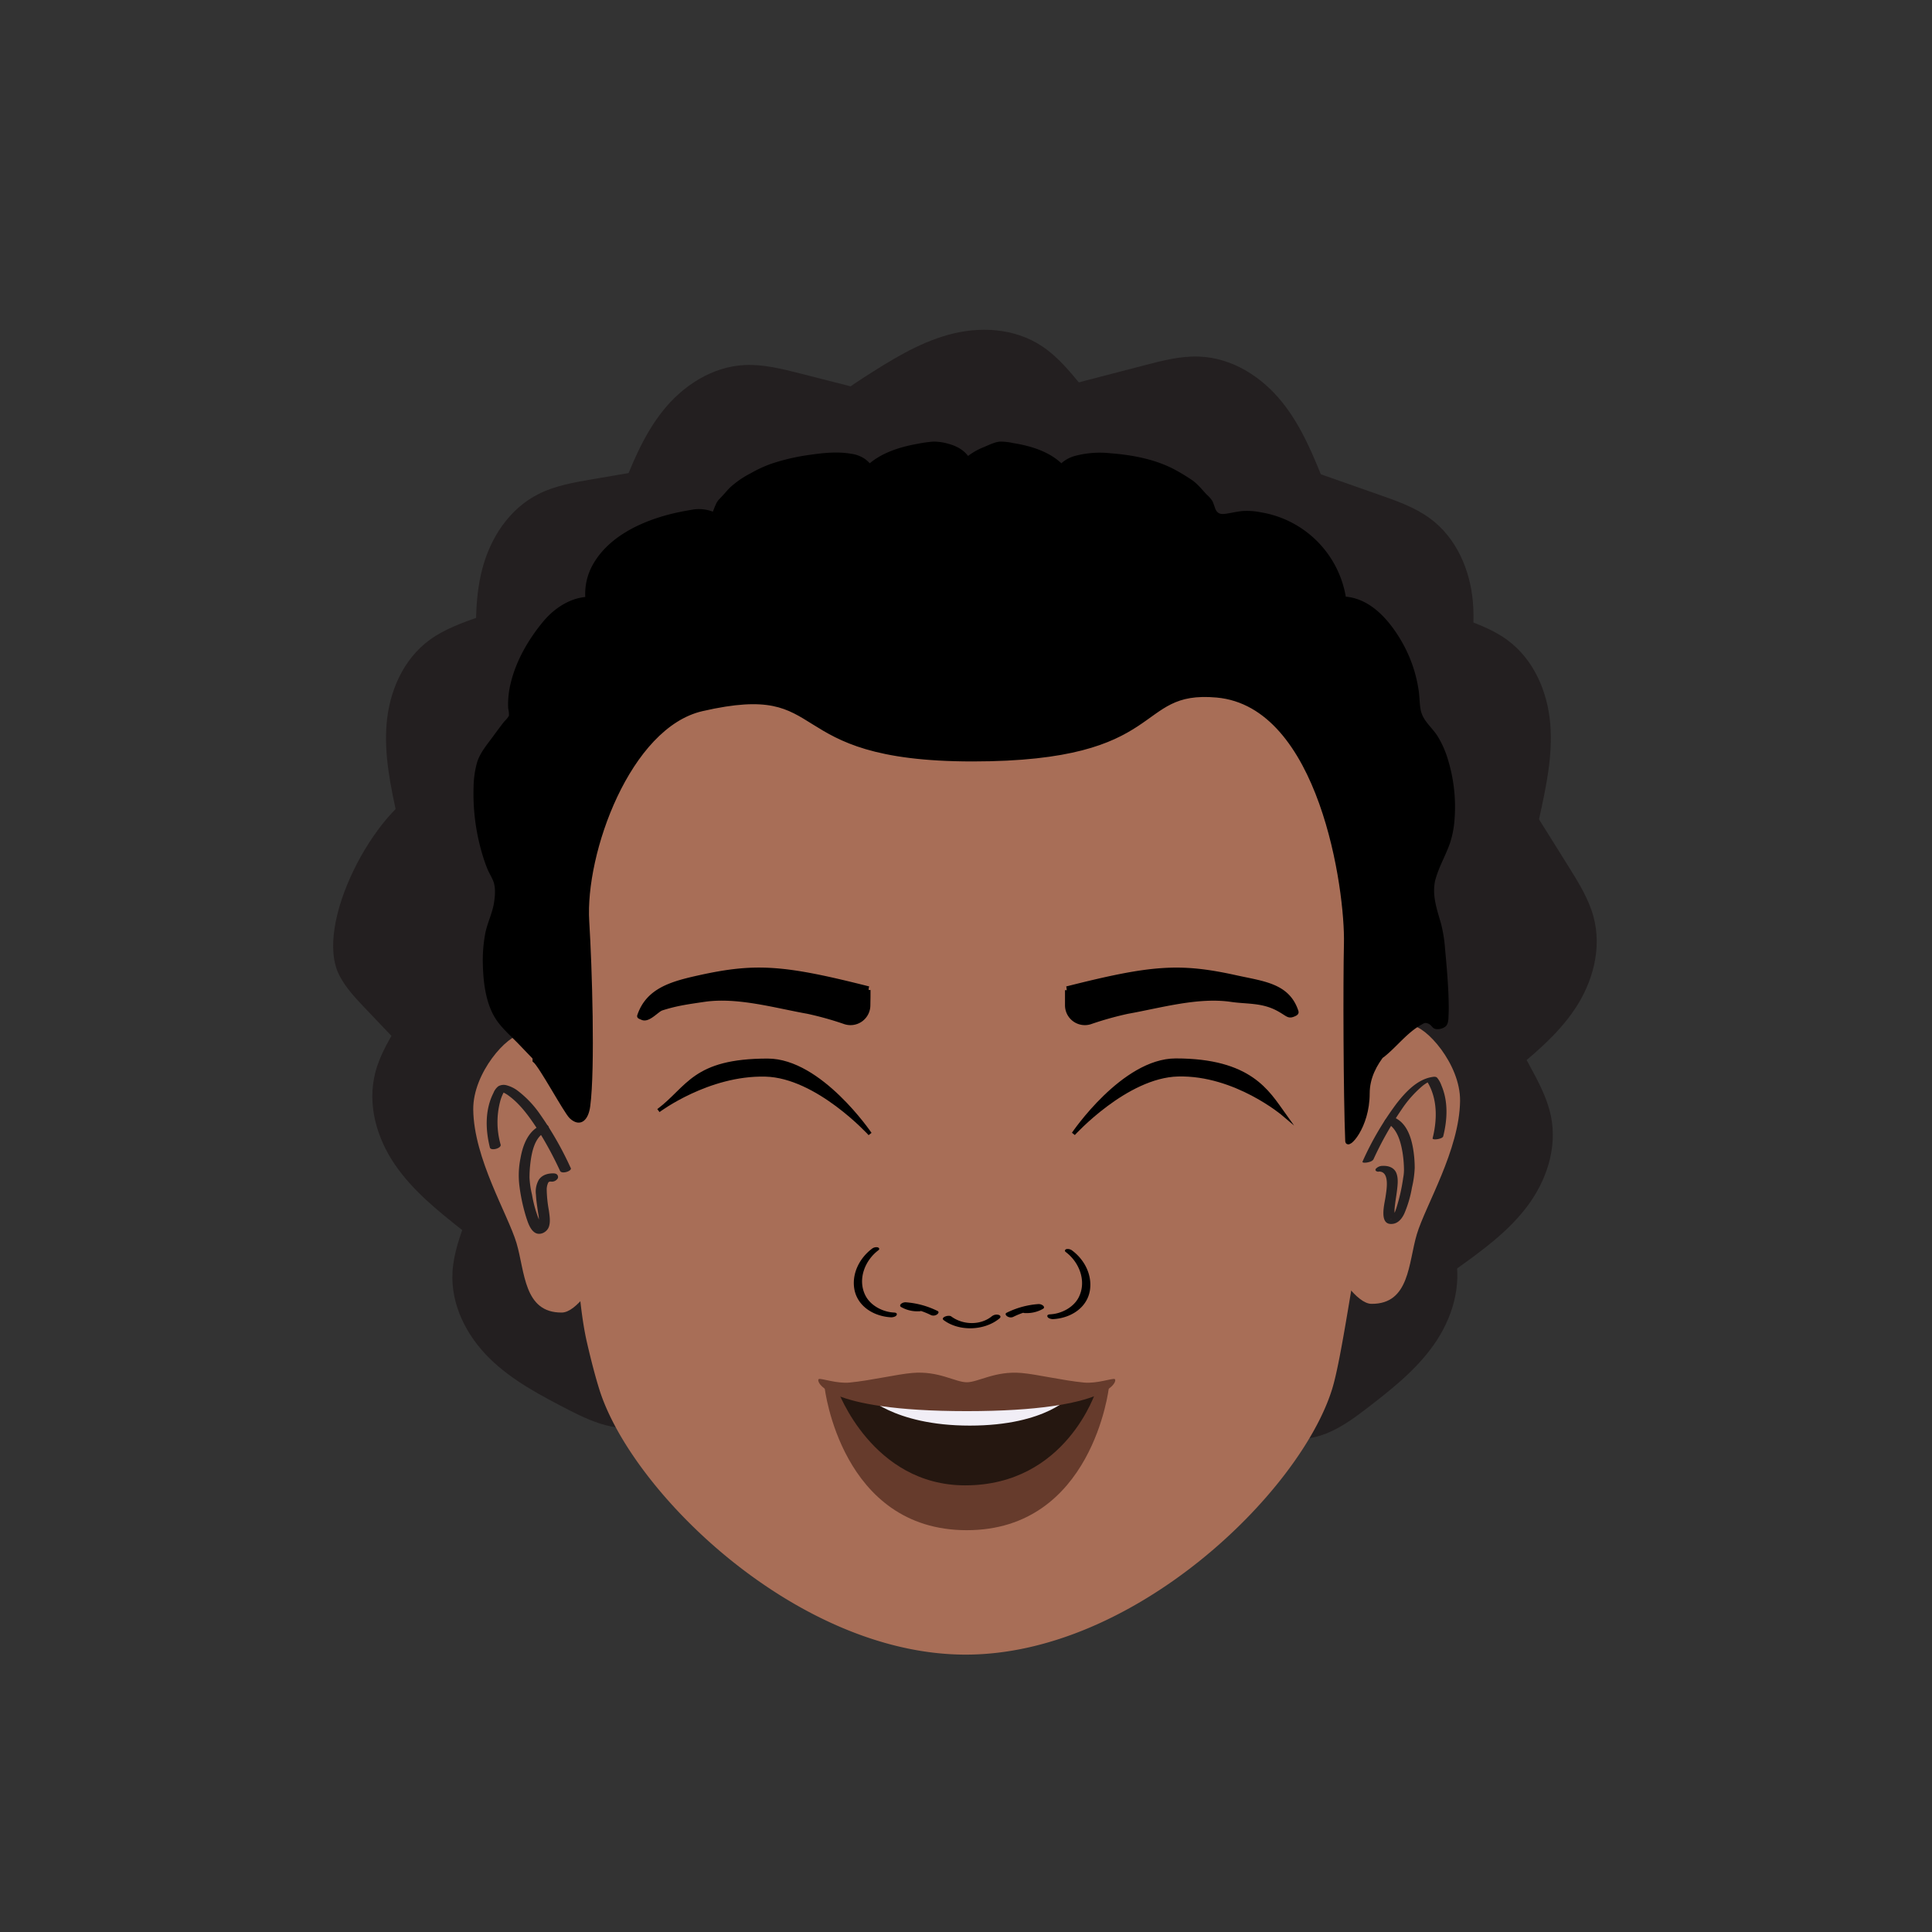 <svg xmlns="http://www.w3.org/2000/svg" viewBox="0 0 660.99 660.99"><rect x="0" y="0" width="660.99" height="660.99" fill="#333333" stroke="none"/><defs><style>.cls-1{fill:#231f20;}.cls-2{fill:#a86e57;}.cls-3,.cls-7{stroke:#000;stroke-miterlimit:10;}.cls-3{stroke-width:1.27px;}.cls-4{fill:#663b2c;}.cls-5{fill:#251710;}.cls-6{fill:#f1eef6;}.cls-7{stroke-width:1.22px;}</style></defs><g id="Layer_1" data-name="Layer 1"><path class="cls-1" d="M383.17,399.73c-.48-18.94,12.65-40.88,33-39.72,4.95.28,9.7,1.94,14.37,3.57l20.68,7.25c6.27,2.2,12.65,4.46,17.94,8.31,9.62,7,14.43,18.55,15.38,29.82s-1.48,22.48-3.89,33.51c-2.22,10.12-5.85,21.83-16.27,25.3-6.15,2-13,.51-19.52,1.24-5.81.65-11.16,3.1-16.79,4.54-19.21,4.94-41.61-3.15-52.47-18.94"/><path class="cls-1" d="M455.77,340.92c11.88-13.86,35.44-21.08,49.22-7.14,3.36,3.4,5.7,7.65,8,11.83l10.11,18.54c3.07,5.62,6.18,11.36,7.48,17.53,2.36,11.22-1.65,22.59-8.25,31.27s-15.57,15.13-24.42,21.46c-8.12,5.81-18.27,11.85-28,7.6-5.72-2.51-23.39-8.53-29.69-8.36-18.94.52,4.94-8.35,0-10.94-16.92-8.87-27.73-29.12-25.31-47.44"/><path class="cls-1" d="M421.51,390.45c11.39-14.26,34.68-22.3,48.95-8.84,3.47,3.28,6,7.45,8.38,11.55l10.75,18.18c3.26,5.51,6.57,11.13,8.08,17.25,2.75,11.14-.87,22.64-7.16,31.54s-15,15.66-23.66,22.3c-7.92,6.08-17.85,12.47-27.69,8.56-5.8-2.3-23.68-7.71-30-7.32-18.91,1.18,4.65-8.52-.4-10.94-17.23-8.27-28.73-28.14-26.94-46.53"/><path class="cls-1" d="M468.08,277.25c11.05-14.54,34.13-23.14,48.72-10,3.56,3.19,6.14,7.3,8.66,11.34l11.2,17.9c3.39,5.43,6.84,11,8.5,17.06,3,11.06-.31,22.65-6.38,31.7s-14.64,16-23.1,22.87c-7.77,6.28-17.54,12.91-27.48,9.25-5.85-2.16-10.1-7.45-15.43-10.82-4.77-3-10.27-4.39-15.37-6.69C440,352,428,332.4,429.32,314"/><path class="cls-1" d="M432.72,238.69c-.46-18.25,12.19-39.39,31.77-38.28,4.77.28,9.35,1.87,13.85,3.45l19.93,7c6,2.12,12.19,4.3,17.29,8,9.27,6.75,13.9,17.88,14.82,28.74s-1.42,21.66-3.75,32.29c-2.14,9.76-5.63,21-15.68,24.39-5.92,2-12.54.49-18.81,1.19-5.6.63-10.76,3-16.18,4.38-18.51,4.76-40.1-3-50.57-18.26"/><path class="cls-1" d="M406.26,197.09c-.46-18.25,12.19-39.39,31.77-38.27,4.77.27,9.35,1.86,13.85,3.44l19.92,7c6.05,2.11,12.2,4.29,17.3,8C498.37,184,503,195.13,503.92,206s-1.42,21.67-3.75,32.3c-2.14,9.75-5.63,21-15.68,24.38-5.92,2-12.55.49-18.81,1.19-5.6.63-10.76,3-16.18,4.38C431,273,409.4,265.2,398.93,250"/><path class="cls-1" d="M352.66,184.69c-10.58-14.88-11.91-39.48,4.95-49.49,4.11-2.45,8.8-3.68,13.41-4.89L391.45,125c6.19-1.62,12.51-3.26,18.81-3,11.47.42,21.53,7.06,28.36,15.55s10.92,18.76,14.93,28.88c3.68,9.28,7.09,20.59.63,29-3.81,4.94-10.13,7.42-14.93,11.5-4.29,3.65-7.26,8.49-11,12.68-12.68,14.29-34.94,19.89-52.13,13.12"/><path class="cls-1" d="M277.57,399.73c.48-18.94-12.65-40.88-33-39.72-5,.28-9.71,1.94-14.37,3.57l-20.68,7.25c-6.27,2.2-12.65,4.46-17.94,8.31-9.63,7-14.43,18.55-15.38,29.82s1.47,22.48,3.89,33.51c2.22,10.12,5.84,21.83,16.27,25.3,6.15,2,13,.51,19.51,1.24,5.81.65,11.17,3.1,16.8,4.54,19.2,4.94,41.61-3.15,52.47-18.94"/><path class="cls-1" d="M205.12,329.83c-11.19-14.43-34.36-22.8-48.81-9.55-3.53,3.23-6.07,7.36-8.55,11.42l-11,18c-3.34,5.46-6.73,11-8.33,17.14-2.91,11.09.54,22.64,6.7,31.63s14.8,15.88,23.33,22.64c7.83,6.21,17.67,12.74,27.57,9,5.83-2.22,23.78-7.37,30.06-6.88,18.9,1.45-4.52-8.58.56-10.93,17.35-8,29.14-27.72,27.62-46.13"/><path class="cls-1" d="M223,383.89c-13.76-12-38.1-15.78-49.75,0-2.83,3.85-4.53,8.39-6.19,12.85l-7.35,19.8c-2.23,6-4.48,12.13-4.88,18.42-.73,11.45,4.88,22.12,12.65,29.76s17.58,12.74,27.25,17.74c8.87,4.58,19.78,9.1,28.77,3.5,5.3-3.3,21.93-11.8,28.19-12.53,18.82-2.21-6.09-7.55-1.55-10.84,15.48-11.2,23.27-32.79,18.24-50.57"/><path class="cls-1" d="M145.16,269.63c-16.83,7.08-38.1,46.79-29,64.18,2.21,4.24,5.55,7.76,8.83,11.21l14.56,15.3c4.42,4.64,8.93,9.35,14.41,12.47,10,5.68,22,5.33,32.29,1.7s19.17-10.2,27.9-16.69c8-6,16.87-13.78,15.78-24.31-.63-6.21-4.7-11.64-6.63-17.64-1.73-5.36-1.71-11-2.67-16.55-3.26-18.83-19.24-35.31-37.42-38.6"/><path class="cls-1" d="M229.93,238.69c.46-18.25-12.19-39.39-31.77-38.28-4.78.28-9.35,1.87-13.85,3.45l-19.93,7c-6,2.12-12.19,4.3-17.29,8-9.28,6.75-13.91,17.88-14.82,28.74s1.42,21.66,3.75,32.29c2.14,9.76,5.63,21,15.68,24.39,5.92,2,12.54.49,18.8,1.19,5.6.63,10.77,3,16.19,4.38,18.51,4.76,40.1-3,50.57-18.26"/><path class="cls-1" d="M262.73,202.32c3.51-17.91-5.43-40.87-24.92-43-4.75-.53-9.53.27-14.23,1.07l-20.81,3.56c-6.32,1.08-12.74,2.19-18.39,5-10.28,5.11-16.7,15.3-19.42,25.86s-2.22,21.6-1.7,32.47c.48,10,2,21.68,11.38,26.66,5.51,2.93,12.28,2.58,18.34,4.32,5.42,1.56,10.11,4.74,15.23,7,17.45,7.79,40,3.71,52.91-9.54"/><path class="cls-1" d="M313,187.27c10.48-15,11.65-39.55-5.27-49.46-4.12-2.42-8.82-3.63-13.43-4.8l-20.47-5.22c-6.21-1.58-12.53-3.17-18.83-2.91-11.46.49-21.48,7.2-28.26,15.73s-10.81,18.83-14.75,29c-3.62,9.31-7,20.64-.44,29,3.84,4.92,10.17,7.35,15,11.41,4.32,3.62,7.31,8.44,11.06,12.6,12.78,14.21,35.07,19.67,52.22,12.79"/><path class="cls-1" d="M366.47,203.16c17.3-5.85,32.79-25,25-43-1.9-4.39-5-8.14-8-11.82L370.07,132c-4.07-4.94-8.23-10-13.47-13.48-9.53-6.39-21.57-6.9-32.08-4s-19.85,8.79-29,14.64c-8.42,5.36-17.81,12.52-17.5,23.1.19,6.24,3.86,12,5.35,18.07,1.34,5.48.9,11.13,1.46,16.71,1.9,19,16.65,36.6,34.54,41.2"/><path class="cls-2" d="M198.59,376.92s-11.92-23.11-20-23.05c-4.93,0-16.81,13.17-16.68,25.73.18,16.8,11.88,35.88,14.8,45.68s2.43,23.87,15.48,23.78c5.17,0,11.56-10.84,11.56-10.84S201.29,392.15,198.59,376.92Z"/><path class="cls-1" d="M195.24,399.57a113.14,113.14,0,0,0-10.45-18.31,35.13,35.13,0,0,0-7.46-7.93,11.12,11.12,0,0,0-4.22-2.08,3.72,3.72,0,0,0-2.65.41,5.49,5.49,0,0,0-1.65,2.29c-2.92,5.75-2.74,12.54-1.2,18.66.31,1.23,4,.28,3.67-1a28,28,0,0,1-.2-14.63,13.88,13.88,0,0,1,2.22-4.79l-2.43,1c.33,0-.47-.14-.14,0a1.36,1.36,0,0,0,.29.06l.19.05c.28.07-.31-.11-.07,0a12,12,0,0,1,2.58,1.34c4.13,2.9,7.25,7.26,10,11.44a124,124,0,0,1,7.89,14.51c.59,1.23,4.17.06,3.67-1Z"/><path class="cls-1" d="M189.69,401.45c-2-.09-4.11.39-5.33,2.16a8.12,8.12,0,0,0-1,5.14c.1,2.08.46,4.14.74,6.2a13.17,13.17,0,0,1,.19,4.33,2.79,2.79,0,0,1-.26.53c-.15-.36,2.23-.44,1.39-.43.37,0,.25.21.27.06a6.53,6.53,0,0,1-.48-.58,8.49,8.49,0,0,1-.71-1.33,41.69,41.69,0,0,1-2.48-8.78,31.18,31.18,0,0,1-.86-5.84,39.8,39.8,0,0,1,.23-4.36c.42-3.84,1.37-9.57,5.35-11.3.72-.31,1.35-1.2.85-1.95s-1.78-.62-2.5-.31c-4.41,1.91-6.22,6.8-7,11.19a29.37,29.37,0,0,0-.39,9.49A62.59,62.59,0,0,0,180,416.39c.59,1.78,1.34,4.3,3.05,5.35s4.12-.17,4.75-2.06c.58-1.72.22-3.72,0-5.48a42.93,42.93,0,0,1-.75-7.05,5.56,5.56,0,0,1,.51-2.52l.15-.22c-.08.1.4-.27.09-.09,0,0,.28-.12.08,0s.28-.07.28-.07c-.29,0,.3,0,.31,0a2.36,2.36,0,0,0,2.38-1.14,1.19,1.19,0,0,0-1.14-1.61Z"/><path class="cls-2" d="M462.85,373.94s11.92-23.11,20-23.05c4.92,0,16.81,13.17,16.68,25.73-.18,16.8-11.88,35.88-14.8,45.68s-2.43,23.87-15.48,23.78c-5.17,0-11.56-10.84-11.56-10.84S460.15,389.17,462.85,373.94Z"/><path class="cls-1" d="M469.84,396.77a114.59,114.59,0,0,1,9.75-17.28,38.18,38.18,0,0,1,7.13-8,13.66,13.66,0,0,1,1.14-.82l.54-.34.26-.15h0a5.08,5.08,0,0,0,.47-.23c.4-.21-.38.15.06,0,.6-.23-.43.08.2-.06.21-.05-.62.12-.23.05s-.36,0-.26,0c.44,0-1-.08-.8-.12-.14,0-.05-.22,0,0a2.21,2.21,0,0,0,.3.45,13.57,13.57,0,0,1,.79,1.45c2.63,5.49,2.4,11.92.95,17.69-.2.8,3.39.3,3.62-.64,1.43-5.67,1.75-11.91-.6-17.39a8.45,8.45,0,0,0-1.49-2.67c-.46-.45-1.18-.32-1.79-.22-5.1.85-9.09,5.24-12.1,9.09a103.45,103.45,0,0,0-11.6,19.78c-.29.61,1.26.4,1.47.37.61-.1,1.84-.37,2.15-1Z"/><path class="cls-1" d="M471.64,400.82c4-.17,2.71,6.39,2.38,8.73-.31,2.17-2.16,8.91,1.61,9.19,2.38.17,3.86-1.53,4.79-3.47a38.8,38.8,0,0,0,2.65-9,34.65,34.65,0,0,0,.94-6.71,39.92,39.92,0,0,0-.29-4.77c-.56-4.61-2-10.41-6.69-12.45a3.13,3.13,0,0,0-2.59.37c-.46.27-1.16,1-.35,1.32,3.85,1.68,5.14,6.54,5.76,10.31a38.86,38.86,0,0,1,.47,5.05,14.69,14.69,0,0,1-.25,3.57A63.36,63.36,0,0,1,477.83,413a20.19,20.19,0,0,1-1.18,3c-.18.35-.42.67-.63,1,0,0-.23.38-.18.21.12-.41,1.83-.72,2-.33-.05-.18-.35-.39-.45-.59a3.39,3.39,0,0,1-.22-.83,10.31,10.31,0,0,1,0-2.42c.19-1.92.55-3.82.78-5.73s.51-4.17-.23-6-2.64-2.51-4.58-2.43a3.11,3.11,0,0,0-2.43,1c-.43.7.37,1,1,1Z"/><path class="cls-2" d="M465.55,422.84a10.33,10.33,0,0,1-.33,1.72c-3.27,17.84-6.67,41.78-9.5,50.8-11,35.2-67.68,90.73-125.34,90.73s-114.3-55.53-125.33-90.73c-1.3-4.14-2.73-9.54-4.2-15.91-5.19-22.3-4-65.37-7.48-98.72,0,0-3,0-3,0-3.89-37.84-8.66-82.33-1.85-100,4.78-12.36,16.7-26.74,34.08-39.5v0c25.74-18.92,63.48-34.29,107.78-34.29,74.21,0,123,43.12,134.87,73.81C476,288.43,461.18,362,465.55,422.84Z"/><path d="M489.36,301.2c1.08-4.17,3.41-8.09,4.87-12.21,3.73-10.52,1.38-30.57-5.94-39a19.2,19.2,0,0,1-3.47-4.64,17.16,17.16,0,0,1-.93-5.59,47,47,0,0,0-11-26.69c-3.67-4.3-8.58-8.11-14.23-8.29a35.07,35.07,0,0,0-33.54-29.35c-2.06-.07-8.11,1.72-9.64,1-2-1-1.61-4-3.21-5.51-2.2-2-3.78-4.56-6.29-6.16-5.22-3.33-8-5-14-6.67s-21.69-4.56-26.76-.16c-.35.3-2.57,2.47-2.22,2.91-5-6.35-14.92-8.36-21.7-9-5.44,1.9-8.13,3.23-10.94,6.24-2-4.23-6.55-5.79-11.91-6.24-6.78.66-16.69,2.67-21.69,9,.35-.44-1.88-2.61-2.22-2.91-5.08-4.4-20.89-1.47-26.77.16s-8.76,3.34-14,6.67c-2.51,1.6-4.09,4.15-6.29,6.16-.59.54-2.77,6.06-2.8,6s-4.57-2.69-7.31-2.13c-2.39.5-17.8,2.08-27.95,12a28,28,0,0,0-4,4.79,21,21,0,0,0-3.26,13.4A15.26,15.26,0,0,0,192,208a17.32,17.32,0,0,0-2.43,2.13c-5.78,6.08-16,21.12-13.54,34.21,0,0-5.76,7.2-9.87,13.59s-2.87,30,4.51,43.21c0,0,1.68,5.42-1.43,12.91-3.84,9.23-3,30.12,4.44,36.84,0,0,16.34,17.07,16.35,17.07-2.2-2,.56-40.36,1.1-43.73,2.14-13.52,2.86-35.07,8-47.91,3.4-8.48,8.6-16.11,13.91-23.54q7.82-10.9,16.07-21.49a24.36,24.36,0,0,1,4.14-4.46c5.48-4.23,13.55-3.26,20-4.05,7.38-.9,14.79-1.6,22.18-2.3,17.39-1.65,35.49-4.07,53-3.52,30.39.94,60.62,4.09,90.85,7.25a15,15,0,0,1,4.89,1.08,14.86,14.86,0,0,1,4.76,4.32c9,10.94,18,21.94,25.14,34.2,13.87,24,13.53,71.17,17.8,98,4.83-3.76,15.18-16.89,20-10.89,3.85,4.77.93-23.33.33-29.43-.53-5.55-3.59-10.73-3.47-16.3A17.44,17.44,0,0,1,489.36,301.2Z"/><path d="M491.12,300.86c1.19-4.37,3.54-8.26,5-12.53a33.65,33.65,0,0,0,1.54-8.32,55.12,55.12,0,0,0-2.27-20.1,33,33,0,0,0-3.6-8.12c-2-3.11-5.11-5.28-5.77-9.1-.35-2-.33-4.09-.61-6.12a46.64,46.64,0,0,0-1.19-5.85,47.32,47.32,0,0,0-4.81-11.49c-4.19-7.17-10.69-14.68-19.56-15.13l.61.19a35.29,35.29,0,0,0-29-29,24.15,24.15,0,0,0-6.46-.45c-1.85.19-3.66.64-5.5.91s-3,.12-3.78-1.85a25,25,0,0,0-.89-2.42,10.56,10.56,0,0,0-2-2.29c-1.67-1.77-3.13-3.69-5.18-5.06s-3.89-2.48-5.92-3.56c-6.56-3.46-14.4-4.93-21.74-5.49a33.19,33.19,0,0,0-12.08.87,11.58,11.58,0,0,0-4.39,2.2c-.62.55-2.62,2.19-2.31,3.13l3.57-1c-4.4-5.41-11.52-7.63-18.17-8.7a19.72,19.72,0,0,0-4.51-.49c-1.85.16-3.83,1.18-5.53,1.89a22.2,22.2,0,0,0-7.81,5.18l3.39-.66c-1.52-3-4.29-4.73-7.48-5.61a17.88,17.88,0,0,0-5.42-.8,42,42,0,0,0-5.12.71c-6.94,1.22-14.53,3.64-19.13,9.3l3.51-.68c.34-1-1.76-2.75-2.49-3.33a10.85,10.85,0,0,0-4.79-1.84c-4.57-.8-9.41-.33-14,.34a72,72,0,0,0-13.14,3,43,43,0,0,0-7.33,3.37,31.88,31.88,0,0,0-7,4.84c-1.22,1.23-2.3,2.59-3.53,3.82a6.16,6.16,0,0,0-1.34,2c-.71,1.48-1.17,3.19-2,4.61l3.45-.93a13.37,13.37,0,0,0-9.07-2c-3,.51-5.94,1.05-8.86,1.84-9.78,2.63-20.16,7.67-25.42,16.75a20.46,20.46,0,0,0-2.66,12.53l3.27-1.13c-6.91-.85-13.45,3.2-17.69,8.28-5,6-9.23,13.23-11.12,20.89a30.85,30.85,0,0,0-.91,5.89,22.91,22.91,0,0,0,0,3.1,9.09,9.09,0,0,1,.25,2.32c-.23.79-1.44,1.84-1.93,2.47q-1.81,2.37-3.57,4.79c-2,2.72-4.4,5.52-5.4,8.79a32.32,32.32,0,0,0-1.2,8.3,72.36,72.36,0,0,0,2.88,22.8,54.63,54.63,0,0,0,1.86,5.4c.6,1.46,1.52,2.85,2.06,4.32.81,2.24.52,5.18.14,7.46-.62,3.62-2.35,6.9-3,10.52a50,50,0,0,0-.77,10.43c.16,6.52,1.11,14.21,5.13,19.6,2.1,2.81,4.94,5.27,7.36,7.8l10,10.42c.21.22.42.45.64.67l3.38-1.17c-.48-.48-.5-2-.56-2.74-.17-1.91-.18-3.83-.18-5.74,0-5.31.23-10.61.52-15.91.26-4.87.57-9.73,1-14.59.33-4,1-8,1.43-12,1.85-15.87,2.46-32.46,10-46.89,4.41-8.44,10.16-16.14,15.78-23.79q4.54-6.18,9.24-12.24c2.8-3.63,5.46-7.67,10.17-8.82,3.9-1,8-.74,12-1.09,4.91-.43,9.8-1.11,14.71-1.6,10.08-1,20.17-2,30.26-3a254,254,0,0,1,30.59-1.38c10.52.28,21,.89,31.53,1.66s20.76,1.68,31.13,2.68q7.62.75,15.23,1.53c5,.51,10,.85,14.95,1.58s7.74,5.09,10.76,8.79,6.14,7.54,9.1,11.39c5.39,7,10.83,14.39,14.72,22.38,6.24,12.81,8.54,27.46,10.34,41.46,1.9,14.75,2.8,29.61,4.51,44.39.34,2.94.72,5.88,1.18,8.81.12.77,3.08-.4,3.4-.65,4.4-3.49,7.85-8.3,12.82-11.05.94-.52,1.18-.75,2.22-.37s1.26,1.16,2,1.63c1.15.73,3.6.06,4.34-1s.65-2.77.71-4c.1-2.25,0-4.5-.06-6.74-.23-5.16-.67-10.32-1.16-15.46a47.68,47.68,0,0,0-1.37-8.57c-1.44-5.1-3.23-9.86-1.92-15.21.14-.59-3.31-.15-3.51.67-1.09,4.47-.27,8.5,1.05,12.8a47.2,47.2,0,0,1,2,9.38c.48,4.88.92,9.76,1.2,14.66.15,2.53.27,5.06.25,7.6a16.54,16.54,0,0,1-.47,5c-.05.16-.25.4-.27.55.09-.75,2.58-1.3,2.83-.73,0-.06-.19-.09-.23-.15a4.78,4.78,0,0,0-2-1.63c-2.21-.91-5.06,0-7.1.94-5.81,2.69-9.63,8.12-14.54,12l3.4-.65c-2.28-14.41-3-29-4.57-43.53-1.59-15-3.49-30.31-8.68-44.52-2.73-7.47-6.88-14.17-11.41-20.68-5.66-8.14-12-15.83-18.28-23.47a16.63,16.63,0,0,0-4.39-4.18c-2.08-1.16-4.55-1.28-6.87-1.52L404,221.8c-10.58-1.08-21.17-2.11-31.77-3-20.94-1.74-42.1-3.44-63.11-2.05-10.33.68-20.62,1.87-30.93,2.88-5.06.49-10.12,1-15.18,1.48-4.78.5-9.53,1.14-14.33,1.38a42.68,42.68,0,0,0-11.88,1.84c-4,1.4-6.77,3.95-9.37,7.27-6.37,8.13-12.56,16.43-18.48,24.9-5.2,7.46-10.24,15.36-12.89,24.14-2.29,7.59-3.29,15.55-4.2,23.4-1.23,10.62-2.67,21.21-3.39,31.87-.37,5.56-.68,11.11-.86,16.68a98.82,98.82,0,0,0,.08,13.33,4.34,4.34,0,0,0,.72,2.6c.59.59,3.81-.72,3.38-1.17-5.37-5.58-10.65-11.25-16.07-16.78-3.74-3.83-5.33-8.91-6.17-14.1a48.34,48.34,0,0,1,.65-20.25c1.41-5.09,4.57-11.25,1.85-16.47-3.44-6.61-5.11-14.16-5.91-21.52-.65-6-1.11-12.83.89-18.61,1.1-3.19,3.58-6,5.55-8.7q1.65-2.28,3.38-4.52a11.86,11.86,0,0,0,1.81-2.33,2.27,2.27,0,0,0,0-1.18,22.66,22.66,0,0,1-.21-3.08,28,28,0,0,1,.64-6,44.29,44.29,0,0,1,4.6-12,61,61,0,0,1,6.06-9.13c2.46-3.07,5.42-6.32,9.48-7a9.31,9.31,0,0,1,2.44-.13c.52.06,3.38-.28,3.26-1.13-1.17-8.57,4.26-16.3,10.91-21.08,6-4.33,13.25-6.52,20.51-7.72a7.21,7.21,0,0,1,3.33,0,17.51,17.51,0,0,1,4.31,1.86,3.87,3.87,0,0,0,3.44-.93,28,28,0,0,0,1.33-3.13,12.33,12.33,0,0,1,2.52-3.95,32,32,0,0,1,6-5.55,54.15,54.15,0,0,1,6.38-3.61,46.53,46.53,0,0,1,11-3.12,48.76,48.76,0,0,1,12.52-.89,13.4,13.4,0,0,1,5.57,1.43c.73.42,3.47,2.46,3.17,3.37-.23.68,3.1-.17,3.51-.68,3.81-4.68,9.79-6.64,15.55-7.58a16.69,16.69,0,0,1,8,.44,10.41,10.41,0,0,1,6.55,5.18c.36.73,3-.25,3.39-.66,2.79-2.93,6.16-4.42,9.93-5.74l-2.08.32c7.58.76,16.34,2.65,21.39,8.86.47.58,3.79-.3,3.57-1s1.55-2.19,2-2.61a6,6,0,0,1,3.1-1.24,38.59,38.59,0,0,1,10.46.25c7.05.9,14,2.59,20.14,6.25a32.66,32.66,0,0,1,5.39,3.6c1.64,1.49,3.17,3.25,4.65,4.89,1.22,1.36,1.15,3.32,2.26,4.72.84,1,2,1.1,3.24,1,3.58-.17,6.81-1.34,10.43-.92a34.84,34.84,0,0,1,14.12,4.84,35.5,35.5,0,0,1,16.24,24.12c0,.2.52.18.61.19,8,.41,14.23,7.9,18.06,14.28a47.17,47.17,0,0,1,4.79,10.91,60,60,0,0,1,1.92,11.6,10.42,10.42,0,0,0,1.85,5.4c1,1.38,2.26,2.55,3.28,3.92a28.9,28.9,0,0,1,3.88,7.68,54.75,54.75,0,0,1,2.92,19.38,36.76,36.76,0,0,1-1.38,9.73c-1.38,4.53-3.95,8.6-5.19,13.19C487.45,302.1,490.89,301.7,491.12,300.86Z"/><path d="M339.45,450.24c-3.86,3.24-9.92,3.16-14,.15-.92-.67-3.84.35-2.56,1.29,5.42,4,14.1,3.55,19.08-.63.5-.42.39-.95-.26-1.18a2.61,2.61,0,0,0-2.24.37"/><path d="M320.82,448.55a29.23,29.23,0,0,0-10.92-3,2.37,2.37,0,0,0-1.67.58c-.32.31-.39.73,0,1a11.09,11.09,0,0,0,6,1.5,2.19,2.19,0,0,0,1.85-.79c.33-.55-.28-.92-.78-.91a8.73,8.73,0,0,1-4.84-1.23c-.55.52-1.09,1.05-1.65,1.57a25.94,25.94,0,0,1,9.76,2.69,2.17,2.17,0,0,0,2-.24c.4-.26.83-.86.23-1.18"/><path d="M306,449.06c-3.72-.12-8.09-2.22-9.92-5.84-2.77-5.48-.19-12,4.45-15.48.51-.38.24-.87-.27-1a2.45,2.45,0,0,0-2,.53c-4,3.05-6.67,8-6.06,13.14.57,4.8,4.13,8.15,8.58,9.54a16.15,16.15,0,0,0,4.13.74c.56,0,1.57-.2,1.85-.77s-.24-.83-.77-.85"/><path d="M344.33,449.16a29,29,0,0,1,10.92-3,2.33,2.33,0,0,1,1.67.58c.32.31.39.72,0,1a11.11,11.11,0,0,1-6,1.5,2.18,2.18,0,0,1-1.85-.78c-.33-.56.28-.92.78-.91a8.81,8.81,0,0,0,4.84-1.23l1.65,1.56a26,26,0,0,0-9.76,2.7,2.17,2.17,0,0,1-2-.24c-.4-.26-.83-.87-.23-1.18"/><path d="M359.15,449.67c3.72-.12,8.09-2.22,9.92-5.85,2.76-5.47.19-12-4.45-15.47-.51-.38-.24-.88.27-1a2.49,2.49,0,0,1,2,.54c4.05,3.05,6.67,8,6.06,13.14-.57,4.79-4.13,8.15-8.58,9.54a16.15,16.15,0,0,1-4.13.74c-.56,0-1.57-.21-1.85-.78s.24-.83.77-.84"/><path class="cls-3" d="M297.65,387.94s-17-25.14-35-25.14c-25.42,0-27,9.38-37.39,17.16,0,0,16.95-12.74,36.61-12.25C279.66,368.15,297.65,387.94,297.65,387.94Z"/><path class="cls-3" d="M367.26,387.9s17-25.15,35-25.15c25.43,0,31.42,10.79,36.94,18.48,0,0-16.5-14.05-36.15-13.57C385.25,368.1,367.26,387.9,367.26,387.9Z"/><path class="cls-3" d="M365,338.76c0,3.58,0,1.58,0,5.18V344a6.16,6.16,0,0,0,8,5.81,112.24,112.24,0,0,1,12.81-3.59c11.24-2,24.07-5.76,35.47-4.07,5.46.8,10.66.19,16.14,3.22,3.34,1.84,3.34,2.68,5.48,1.69.87-.4.81-.72.66-1.17-3-8.89-11.32-9.53-20.73-11.61-19.18-4.23-28.84-3.54-57.9,3.83"/><path class="cls-3" d="M297.19,338.71c0,3.58,0,1.58-.05,5.18V344a6.16,6.16,0,0,1-8,5.81,111.11,111.11,0,0,0-12.81-3.59c-11.24-2-24.07-5.77-35.47-4.08-5.46.81-9.41,1.32-14.46,2.95-1.6.51-4.54,4.23-6.68,3.24-.88-.4-1.22-.41-1.07-.86,3-8.89,11.25-11.12,20.66-13.2,19.18-4.23,28.84-3.54,57.9,3.83"/><path class="cls-4" d="M330.76,477.22c-18.55,0-48.62-2.42-48.62-2.42s5.61,48.72,48.62,48.72,48.61-48.72,48.61-48.72S349.31,477.22,330.76,477.22Z"/><path class="cls-5" d="M330.94,477.22c-8.82,0-44.37-1.66-44.37-1.66s11.75,32.62,43.65,32.62c34.59,0,44.75-32.31,44.75-32.31Z"/><path class="cls-6" d="M331.32,478.68c-8.82,0-35.66-1.65-35.66-1.65s9.67,10.71,36.13,10.71,34.86-10.4,34.86-10.4Z"/><path class="cls-4" d="M381.32,471.79c-.93-.26-6.07,1.63-10.45,1.22-7.3-.7-16.13-2.83-21.42-3.28-9-.77-14.76,3.18-18.69,3.18s-9.66-4-18.69-3.18c-5.29.45-14.12,2.58-21.42,3.28-4.38.41-9.52-1.48-10.46-1.22-1.3.35,1.23,11,50.58,11S382.63,472.14,381.32,471.79Z"/><path class="cls-7" d="M478.24,327.08c-1.55-13.42-3.26-26.82-4.91-40.23s-3.92-26.92-4.28-40.39c-.23-8.54.27-17.39-2.11-25.68-2.61-9.09-8.87-14-17.84-16-17.48-4-36.28-.54-53.88.83-18.19,1.41-36.58.63-54.81.88-20.13.29-40.4,1.05-60.27,4.51-19,3.32-38,9-53.76,20.51-13.93,10.16-24.39,24.42-30.8,40.36-12.08,30-12.83,59-12.77,91,2.13,1.6,10.62,17.48,12.53,19.29,3.21,3,5.45.52,6-3.85,1.67-12.79.62-47.51-.35-63-1.49-23.5,14.14-66.84,39.2-72.6,45.85-10.54,25.3,17.19,92.57,17.19s54.54-24.46,83.51-21.86c35.72,3.2,44.58,66.33,44.14,84.82-.31,12.94-.2,51.94.44,67.52C461,393,468,385.68,468,374.09c0-10.94,10-18.33,14.84-23.2C481.87,338.39,479.69,339.55,478.24,327.08Z"/></g></svg>